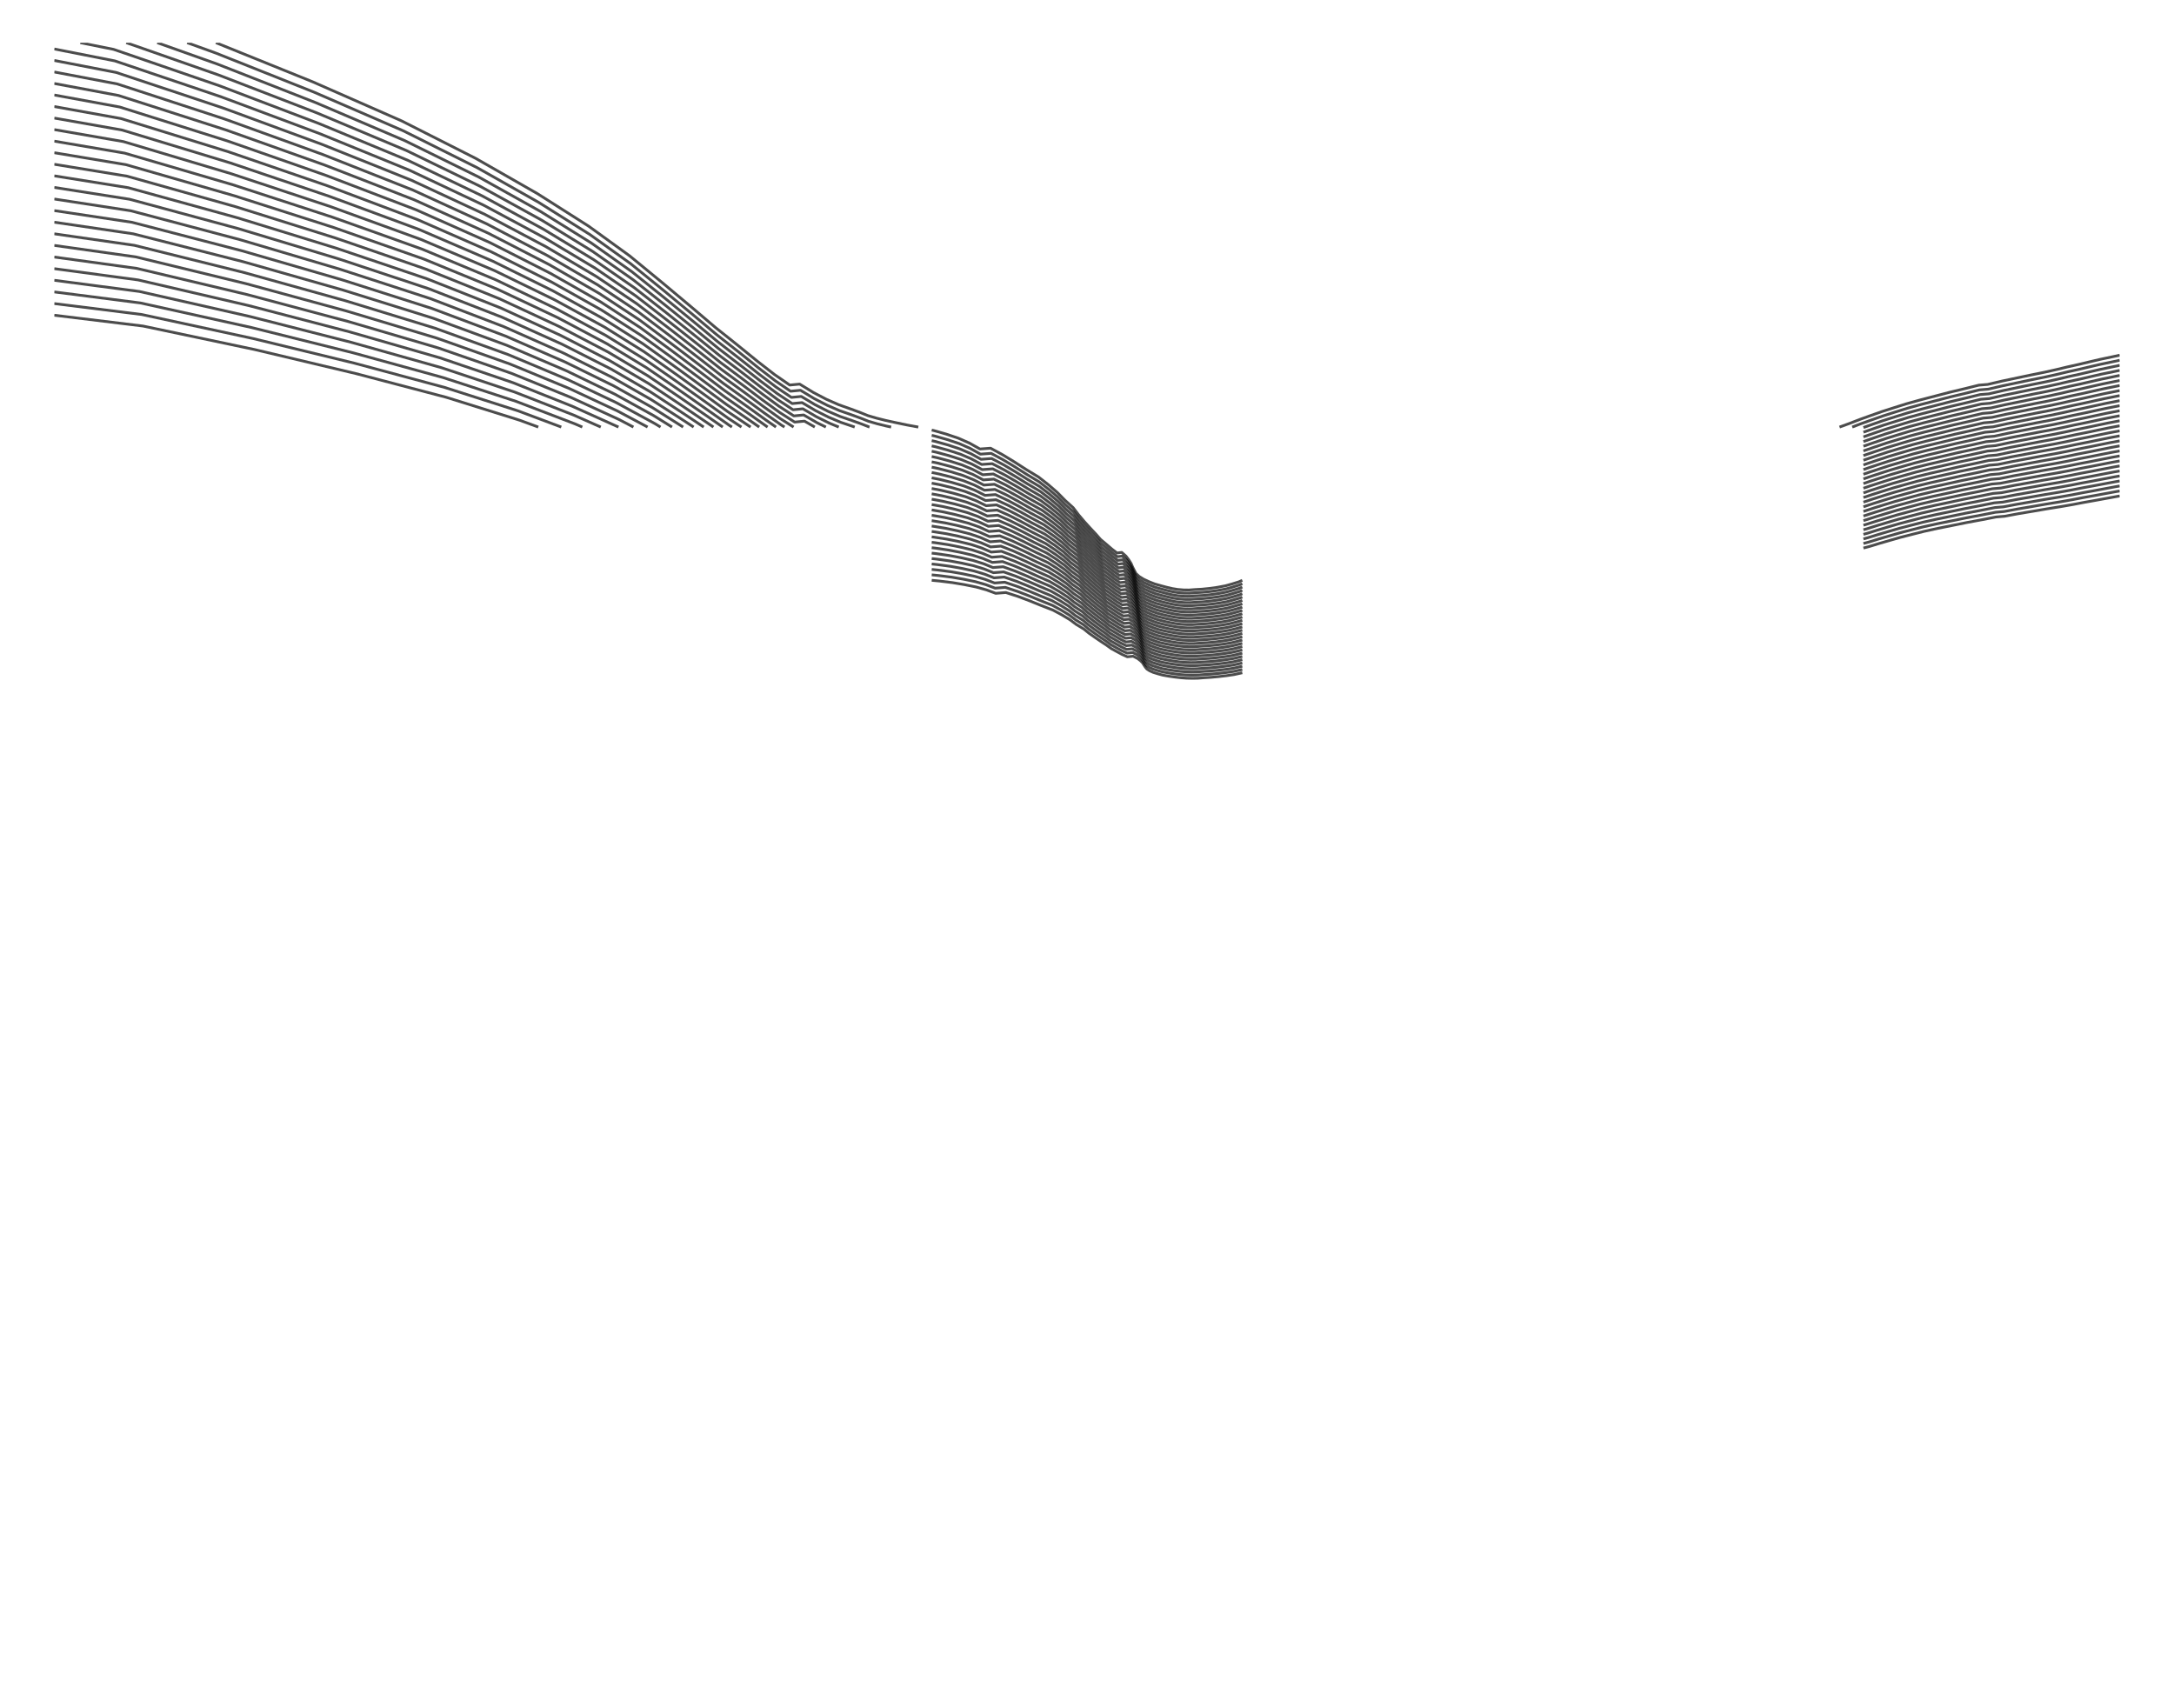<?xml version="1.0" encoding="utf-8" standalone="no"?>
<!DOCTYPE svg PUBLIC "-//W3C//DTD SVG 1.1//EN"
  "http://www.w3.org/Graphics/SVG/1.1/DTD/svg11.dtd">
<!-- Created with matplotlib (https://matplotlib.org/) -->
<svg height="792pt" version="1.1" viewBox="0 0 1008 792" width="1008pt" xmlns="http://www.w3.org/2000/svg" xmlns:xlink="http://www.w3.org/1999/xlink">
 <defs>
  <style type="text/css">
*{stroke-linecap:butt;stroke-linejoin:round;}
  </style>
 </defs>
 <g id="figure_1">
  <g id="axes_1">
   <g id="LineCollection_1">
    <path clip-path="url(#p4cfc1af2f3)" d="M 982.8 229.96 
L 981.641 230.153 
L 976.548 231.079 
L 971.51 232.003 
L 966.229 232.936 
L 961.234 233.89 
L 955.556 234.876 
L 949.155 235.906 
L 942.85 236.988 
L 936.001 238.134 
L 929.46 239.351 
L 925.518 239.689 
L 918.969 240.962 
L 911.894 242.269 
L 905.293 243.605 
L 898.478 244.964 
L 892.177 246.342 
L 886.671 247.732 
L 881.194 249.13 
L 876.294 250.532 
L 871.45 251.933 
L 866.873 253.33 
L 864 254.091 
" style="fill:none;stroke:#000000;stroke-opacity:0.7;stroke-width:1.276;"/>
    <path clip-path="url(#p4cfc1af2f3)" d="M 576 311.907 
L 575.106 312.115 
L 572.183 312.754 
L 568.519 313.289 
L 564.841 313.716 
L 561.446 314.025 
L 558.397 314.211 
L 555.471 314.436 
L 552.905 314.49 
L 550.018 314.416 
L 547.475 314.224 
L 544.818 313.92 
L 541.922 313.512 
L 539.114 313.008 
L 536.92 312.413 
L 534.707 311.735 
L 533.02 310.98 
L 531.748 310.156 
L 531.018 309.269 
L 530.398 308.33 
L 529.792 307.347 
L 528.799 306.331 
L 527.451 305.292 
L 525.395 304.245 
L 522.708 304.511 
L 520.217 303.388 
L 517.832 302.109 
L 515.223 300.681 
L 513.043 299.112 
L 510.453 297.409 
L 507.776 295.581 
L 505.003 293.641 
L 502.483 291.602 
L 498.973 289.482 
L 496.059 287.302 
L 492.375 285.086 
L 488.212 282.865 
L 482.6 280.674 
L 477.366 278.554 
L 472.064 276.55 
L 466.378 274.712 
L 461.666 275.081 
L 457.353 273.486 
L 452.584 272.146 
L 447.092 271.036 
L 441.606 270.125 
L 435.528 269.378 
L 432 269.044 
" style="fill:none;stroke:#000000;stroke-opacity:0.7;stroke-width:1.276;"/>
    <path clip-path="url(#p4cfc1af2f3)" d="M 249.579 198 
L 240.867 194.801 
L 206.959 184.219 
L 164.989 173.199 
L 117.976 162.04 
L 66.308 151.164 
L 25.2 146.155 
" style="fill:none;stroke:#000000;stroke-opacity:0.7;stroke-width:1.276;"/>
    <path clip-path="url(#p4cfc1af2f3)" d="M 25.2 140.752 
L 65.74 145.82 
L 117.313 156.95 
L 164.274 168.368 
L 206.219 179.642 
L 240.144 190.468 
L 260.238 198 
" style="fill:none;stroke:#000000;stroke-opacity:0.7;stroke-width:1.276;"/>
    <path clip-path="url(#p4cfc1af2f3)" d="M 432 266.522 
L 435.223 266.837 
L 441.296 267.607 
L 446.791 268.543 
L 452.293 269.683 
L 457.076 271.057 
L 461.405 272.691 
L 466.125 272.322 
L 471.809 274.203 
L 477.114 276.254 
L 482.354 278.423 
L 487.976 280.663 
L 492.154 282.933 
L 495.854 285.198 
L 498.788 287.427 
L 502.308 289.594 
L 504.828 291.678 
L 507.597 293.661 
L 510.274 295.529 
L 512.864 297.27 
L 515.047 298.875 
L 517.661 300.335 
L 520.048 301.643 
L 522.536 302.792 
L 525.207 302.526 
L 527.26 303.598 
L 528.605 304.66 
L 529.601 305.7 
L 530.21 306.706 
L 530.836 307.668 
L 531.568 308.575 
L 532.848 309.419 
L 534.548 310.192 
L 536.77 310.887 
L 538.978 311.497 
L 541.794 312.015 
L 544.685 312.434 
L 547.336 312.747 
L 549.877 312.947 
L 552.757 313.027 
L 555.321 312.976 
L 558.251 312.75 
L 561.3 312.566 
L 564.696 312.255 
L 568.378 311.825 
L 572.041 311.283 
L 574.968 310.637 
L 576 310.394 
" style="fill:none;stroke:#000000;stroke-opacity:0.7;stroke-width:1.276;"/>
    <path clip-path="url(#p4cfc1af2f3)" d="M 864 251.975 
L 866.541 251.294 
L 871.122 249.881 
L 875.975 248.465 
L 880.885 247.047 
L 886.37 245.634 
L 891.885 244.229 
L 898.191 242.837 
L 905.006 241.463 
L 911.607 240.113 
L 918.681 238.792 
L 925.233 237.506 
L 929.179 237.169 
L 935.726 235.939 
L 942.576 234.782 
L 948.889 233.689 
L 955.29 232.65 
L 960.961 231.655 
L 965.953 230.693 
L 971.232 229.752 
L 976.263 228.82 
L 981.349 227.886 
L 982.8 227.642 
" style="fill:none;stroke:#000000;stroke-opacity:0.7;stroke-width:1.276;"/>
    <path clip-path="url(#p4cfc1af2f3)" d="M 982.8 225.323 
L 981.056 225.619 
L 975.978 226.561 
L 970.955 227.501 
L 965.677 228.45 
L 960.688 229.42 
L 955.023 230.424 
L 948.623 231.473 
L 942.303 232.576 
L 935.45 233.744 
L 928.899 234.986 
L 924.948 235.323 
L 918.393 236.622 
L 911.319 237.957 
L 904.718 239.321 
L 897.904 240.71 
L 891.593 242.116 
L 886.069 243.536 
L 880.577 244.965 
L 875.656 246.398 
L 870.795 247.83 
L 866.208 249.257 
L 864 249.857 
" style="fill:none;stroke:#000000;stroke-opacity:0.7;stroke-width:1.276;"/>
    <path clip-path="url(#p4cfc1af2f3)" d="M 576 308.881 
L 574.83 309.16 
L 571.9 309.813 
L 568.237 310.36 
L 564.552 310.793 
L 561.154 311.106 
L 558.105 311.29 
L 555.172 311.516 
L 552.609 311.563 
L 549.736 311.478 
L 547.198 311.271 
L 544.552 310.948 
L 541.666 310.517 
L 538.841 309.986 
L 536.619 309.361 
L 534.388 308.649 
L 532.676 307.858 
L 531.387 306.994 
L 530.654 306.066 
L 530.023 305.083 
L 529.41 304.054 
L 528.412 302.99 
L 527.068 301.903 
L 525.018 300.807 
L 522.364 301.073 
L 519.879 299.897 
L 517.49 298.56 
L 514.87 297.068 
L 512.686 295.429 
L 510.095 293.649 
L 507.417 291.741 
L 504.653 289.715 
L 502.133 287.586 
L 498.603 285.372 
L 495.649 283.095 
L 491.933 280.781 
L 487.739 278.461 
L 482.108 276.171 
L 476.863 273.954 
L 471.553 271.857 
L 465.872 269.933 
L 461.145 270.302 
L 456.8 268.628 
L 452.001 267.22 
L 446.491 266.051 
L 440.987 265.089 
L 434.918 264.295 
L 432 264.001 
" style="fill:none;stroke:#000000;stroke-opacity:0.7;stroke-width:1.276;"/>
    <path clip-path="url(#p4cfc1af2f3)" d="M 269.99 198 
L 266.62 196.538 
L 239.42 186.134 
L 205.479 175.066 
L 163.559 163.537 
L 116.65 151.86 
L 65.172 140.475 
L 25.2 135.353 
" style="fill:none;stroke:#000000;stroke-opacity:0.7;stroke-width:1.276;"/>
    <path clip-path="url(#p4cfc1af2f3)" d="M 25.2 129.957 
L 64.604 135.13 
L 115.987 146.77 
L 162.843 158.706 
L 204.74 170.489 
L 238.697 181.8 
L 265.95 192.432 
L 278.544 198 
" style="fill:none;stroke:#000000;stroke-opacity:0.7;stroke-width:1.276;"/>
    <path clip-path="url(#p4cfc1af2f3)" d="M 432 261.482 
L 434.613 261.754 
L 440.678 262.57 
L 446.19 263.558 
L 451.71 264.757 
L 456.523 266.2 
L 460.884 267.912 
L 465.619 267.543 
L 471.297 269.51 
L 476.611 271.654 
L 481.862 273.919 
L 487.502 276.258 
L 491.712 278.628 
L 495.444 280.992 
L 498.418 283.317 
L 501.958 285.578 
L 504.477 287.752 
L 507.238 289.821 
L 509.915 291.77 
L 512.507 293.587 
L 514.694 295.262 
L 517.32 296.786 
L 519.71 298.152 
L 522.192 299.354 
L 524.83 299.088 
L 526.876 300.209 
L 528.218 301.32 
L 529.219 302.407 
L 529.835 303.459 
L 530.472 304.465 
L 531.207 305.413 
L 532.504 306.297 
L 534.229 307.106 
L 536.469 307.835 
L 538.704 308.475 
L 541.538 309.02 
L 544.419 309.462 
L 547.059 309.794 
L 549.594 310.01 
L 552.461 310.1 
L 555.022 310.055 
L 557.959 309.83 
L 561.008 309.646 
L 564.408 309.332 
L 568.096 308.895 
L 571.759 308.343 
L 574.692 307.683 
L 576 307.367 
" style="fill:none;stroke:#000000;stroke-opacity:0.7;stroke-width:1.276;"/>
    <path clip-path="url(#p4cfc1af2f3)" d="M 864 247.737 
L 865.875 247.221 
L 870.467 245.778 
L 875.337 244.331 
L 880.268 242.883 
L 885.768 241.439 
L 891.301 240.004 
L 897.617 238.582 
L 904.43 237.179 
L 911.032 235.801 
L 918.104 234.453 
L 924.662 233.14 
L 928.618 232.803 
L 935.174 231.549 
L 942.029 230.37 
L 948.358 229.256 
L 954.757 228.198 
L 960.415 227.186 
L 965.402 226.206 
L 970.678 225.249 
L 975.692 224.302 
L 980.764 223.352 
L 982.8 223.004 
" style="fill:none;stroke:#000000;stroke-opacity:0.7;stroke-width:1.276;"/>
    <path clip-path="url(#p4cfc1af2f3)" d="M 982.8 220.683 
L 980.471 221.085 
L 975.407 222.043 
L 970.401 222.998 
L 965.126 223.963 
L 960.142 224.951 
L 954.491 225.972 
L 948.092 227.04 
L 941.755 228.164 
L 934.899 229.354 
L 928.338 230.62 
L 924.377 230.957 
L 917.816 232.283 
L 910.745 233.645 
L 904.143 235.037 
L 897.331 236.455 
L 891.008 237.891 
L 885.467 239.341 
L 879.96 240.8 
L 875.018 242.264 
L 870.139 243.726 
L 865.543 245.185 
L 864 245.614 
" style="fill:none;stroke:#000000;stroke-opacity:0.7;stroke-width:1.276;"/>
    <path clip-path="url(#p4cfc1af2f3)" d="M 576 305.852 
L 574.554 306.205 
L 571.617 306.873 
L 567.955 307.431 
L 564.263 307.871 
L 560.862 308.187 
L 557.813 308.369 
L 554.873 308.595 
L 552.313 308.636 
L 549.453 308.541 
L 546.92 308.318 
L 544.285 307.976 
L 541.41 307.522 
L 538.568 306.964 
L 536.318 306.309 
L 534.07 305.564 
L 532.332 304.736 
L 531.026 303.833 
L 530.29 302.863 
L 529.647 301.836 
L 529.028 300.761 
L 528.025 299.65 
L 526.684 298.515 
L 524.641 297.369 
L 522.021 297.635 
L 519.541 296.407 
L 517.149 295.012 
L 514.518 293.455 
L 512.328 291.745 
L 509.736 289.89 
L 507.058 287.901 
L 504.302 285.789 
L 501.783 283.57 
L 498.233 281.262 
L 495.239 278.888 
L 491.491 276.476 
L 487.266 274.056 
L 481.616 271.667 
L 476.359 269.354 
L 471.042 267.164 
L 465.366 265.153 
L 460.623 265.522 
L 456.246 263.771 
L 451.419 262.294 
L 445.889 261.066 
L 440.369 260.052 
L 434.308 259.213 
L 432 258.965 
" style="fill:none;stroke:#000000;stroke-opacity:0.7;stroke-width:1.276;"/>
    <path clip-path="url(#p4cfc1af2f3)" d="M 286.76 198 
L 265.28 188.326 
L 237.973 177.467 
L 204 165.912 
L 162.128 153.875 
L 115.324 141.68 
L 64.036 129.786 
L 25.2 124.564 
" style="fill:none;stroke:#000000;stroke-opacity:0.7;stroke-width:1.276;"/>
    <path clip-path="url(#p4cfc1af2f3)" d="M 25.2 119.174 
L 63.469 124.441 
L 114.661 136.59 
L 161.413 149.044 
L 203.26 161.335 
L 237.25 173.133 
L 264.61 184.221 
L 286.962 194.47 
L 293.689 198 
" style="fill:none;stroke:#000000;stroke-opacity:0.7;stroke-width:1.276;"/>
    <path clip-path="url(#p4cfc1af2f3)" d="M 432 256.45 
L 434.003 256.671 
L 440.06 257.533 
L 445.589 258.573 
L 451.128 259.832 
L 455.969 261.342 
L 460.362 263.132 
L 465.113 262.763 
L 470.786 264.817 
L 476.107 267.054 
L 481.37 269.416 
L 487.029 271.854 
L 491.27 274.323 
L 495.034 276.785 
L 498.048 279.207 
L 501.608 281.562 
L 504.127 283.826 
L 506.879 285.98 
L 509.557 288.011 
L 512.15 289.903 
L 514.341 291.649 
L 516.978 293.237 
L 519.372 294.662 
L 521.849 295.916 
L 524.453 295.651 
L 526.493 296.82 
L 527.831 297.98 
L 528.837 299.114 
L 529.459 300.212 
L 530.108 301.261 
L 530.846 302.252 
L 532.16 303.174 
L 533.91 304.021 
L 536.168 304.783 
L 538.431 305.453 
L 541.282 306.024 
L 544.152 306.49 
L 546.781 306.841 
L 549.312 307.072 
L 552.165 307.173 
L 554.723 307.135 
L 557.667 306.909 
L 560.716 306.727 
L 564.119 306.41 
L 567.814 305.966 
L 571.476 305.403 
L 574.415 304.728 
L 576 304.337 
" style="fill:none;stroke:#000000;stroke-opacity:0.7;stroke-width:1.276;"/>
    <path clip-path="url(#p4cfc1af2f3)" d="M 864 243.49 
L 865.21 243.149 
L 869.812 241.675 
L 874.699 240.196 
L 879.651 238.718 
L 885.166 237.244 
L 890.716 235.778 
L 897.044 234.327 
L 903.855 232.896 
L 910.457 231.489 
L 917.528 230.113 
L 924.092 228.775 
L 928.058 228.437 
L 934.623 227.159 
L 941.482 225.957 
L 947.826 224.823 
L 954.224 223.746 
L 959.87 222.716 
L 964.851 221.72 
L 970.124 220.747 
L 975.122 219.784 
L 980.179 218.818 
L 982.8 218.361 
" style="fill:none;stroke:#000000;stroke-opacity:0.7;stroke-width:1.276;"/>
    <path clip-path="url(#p4cfc1af2f3)" d="M 982.8 216.039 
L 979.886 216.551 
L 974.837 217.525 
L 969.847 218.496 
L 964.575 219.477 
L 959.597 220.481 
L 953.958 221.521 
L 947.56 222.607 
L 941.208 223.751 
L 934.347 224.964 
L 927.777 226.255 
L 923.807 226.592 
L 917.24 227.944 
L 910.17 229.333 
L 903.568 230.754 
L 896.757 232.2 
L 890.424 233.666 
L 884.865 235.146 
L 879.343 236.635 
L 874.38 238.129 
L 869.484 239.623 
L 864.877 241.113 
L 864 241.363 
" style="fill:none;stroke:#000000;stroke-opacity:0.7;stroke-width:1.276;"/>
    <path clip-path="url(#p4cfc1af2f3)" d="M 576 302.821 
L 574.277 303.25 
L 571.335 303.933 
L 567.673 304.501 
L 563.975 304.949 
L 560.57 305.268 
L 557.521 305.449 
L 554.574 305.674 
L 552.017 305.709 
L 549.171 305.603 
L 546.642 305.365 
L 544.019 305.004 
L 541.154 304.527 
L 538.295 303.942 
L 536.018 303.256 
L 533.751 302.478 
L 531.988 301.613 
L 530.665 300.671 
L 529.926 299.66 
L 529.272 298.589 
L 528.646 297.468 
L 527.638 296.309 
L 526.301 295.126 
L 524.264 293.932 
L 521.677 294.197 
L 519.203 292.917 
L 516.808 291.463 
L 514.165 289.842 
L 511.971 288.062 
L 509.378 286.131 
L 506.7 284.06 
L 503.952 281.863 
L 501.433 279.554 
L 497.863 277.152 
L 494.83 274.682 
L 491.049 272.17 
L 486.793 269.651 
L 481.124 267.164 
L 475.856 264.753 
L 470.53 262.471 
L 464.859 260.373 
L 460.102 260.743 
L 455.692 258.914 
L 450.837 257.369 
L 445.288 256.081 
L 439.75 255.015 
L 433.698 254.13 
L 432 253.937 
" style="fill:none;stroke:#000000;stroke-opacity:0.7;stroke-width:1.276;"/>
    <path clip-path="url(#p4cfc1af2f3)" d="M 300.258 198 
L 286.353 190.575 
L 263.94 180.115 
L 236.527 168.799 
L 202.52 156.758 
L 160.698 144.213 
L 113.998 131.499 
L 62.901 119.096 
L 25.2 113.788 
" style="fill:none;stroke:#000000;stroke-opacity:0.7;stroke-width:1.276;"/>
    <path clip-path="url(#p4cfc1af2f3)" d="M 25.2 108.404 
L 62.333 113.751 
L 113.335 126.409 
L 159.982 139.381 
L 201.78 152.181 
L 235.803 164.466 
L 263.27 176.009 
L 285.744 186.679 
L 303.657 196.409 
L 306.254 198 
" style="fill:none;stroke:#000000;stroke-opacity:0.7;stroke-width:1.276;"/>
    <path clip-path="url(#p4cfc1af2f3)" d="M 432 251.426 
L 433.394 251.589 
L 439.441 252.496 
L 444.987 253.588 
L 450.546 254.906 
L 455.415 256.485 
L 459.841 258.353 
L 464.606 257.984 
L 470.275 260.125 
L 475.604 262.453 
L 480.878 264.912 
L 486.556 267.449 
L 490.828 270.018 
L 494.625 272.579 
L 497.678 275.097 
L 501.258 277.546 
L 503.776 279.9 
L 506.52 282.14 
L 509.199 284.251 
L 511.792 286.22 
L 513.989 288.035 
L 516.637 289.689 
L 519.034 291.172 
L 521.505 292.478 
L 524.076 292.213 
L 526.109 293.432 
L 527.444 294.639 
L 528.455 295.821 
L 529.084 296.965 
L 529.745 298.058 
L 530.485 299.09 
L 531.816 300.052 
L 533.591 300.935 
L 535.867 301.73 
L 538.158 302.431 
L 541.026 303.029 
L 543.886 303.518 
L 546.503 303.889 
L 549.03 304.134 
L 551.869 304.246 
L 554.424 304.214 
L 557.375 303.988 
L 560.424 303.808 
L 563.83 303.488 
L 567.531 303.037 
L 571.193 302.463 
L 574.139 301.773 
L 576 301.304 
" style="fill:none;stroke:#000000;stroke-opacity:0.7;stroke-width:1.276;"/>
    <path clip-path="url(#p4cfc1af2f3)" d="M 864 239.233 
L 864.545 239.076 
L 869.156 237.572 
L 874.061 236.062 
L 879.034 234.553 
L 884.564 233.048 
L 890.132 231.553 
L 896.47 230.072 
L 903.28 228.612 
L 909.882 227.177 
L 916.952 225.774 
L 923.522 224.409 
L 927.497 224.072 
L 934.071 222.769 
L 940.935 221.545 
L 947.294 220.39 
L 953.692 219.295 
L 959.324 218.246 
L 964.3 217.234 
L 969.569 216.244 
L 974.552 215.265 
L 979.594 214.284 
L 982.8 213.715 
" style="fill:none;stroke:#000000;stroke-opacity:0.7;stroke-width:1.276;"/>
    <path clip-path="url(#p4cfc1af2f3)" d="M 982.8 211.391 
L 979.301 212.017 
L 974.267 213.006 
L 969.292 213.993 
L 964.024 214.99 
L 959.051 216.011 
L 953.426 217.069 
L 947.028 218.174 
L 940.661 219.339 
L 933.796 220.574 
L 927.217 221.889 
L 923.237 222.226 
L 916.663 223.604 
L 909.595 225.021 
L 902.993 226.47 
L 896.183 227.945 
L 889.84 229.44 
L 884.263 230.951 
L 878.725 232.471 
L 873.742 233.995 
L 868.828 235.52 
L 864.212 237.04 
L 864 237.102 
" style="fill:none;stroke:#000000;stroke-opacity:0.7;stroke-width:1.276;"/>
    <path clip-path="url(#p4cfc1af2f3)" d="M 576 299.786 
L 574.001 300.296 
L 571.052 300.992 
L 567.39 301.572 
L 563.686 302.027 
L 560.278 302.348 
L 557.229 302.528 
L 554.275 302.753 
L 551.721 302.782 
L 548.889 302.665 
L 546.364 302.412 
L 543.752 302.031 
L 540.898 301.532 
L 538.021 300.92 
L 535.717 300.204 
L 533.432 299.392 
L 531.644 298.491 
L 530.304 297.51 
L 529.563 296.456 
L 528.896 295.341 
L 528.264 294.175 
L 527.251 292.969 
L 525.918 291.737 
L 523.887 290.494 
L 521.334 290.759 
L 518.865 289.427 
L 516.466 287.914 
L 513.812 286.229 
L 511.614 284.378 
L 509.02 282.372 
L 506.341 280.22 
L 503.601 277.937 
L 501.083 275.537 
L 497.493 273.042 
L 494.42 270.475 
L 490.606 267.865 
L 486.319 265.247 
L 480.632 262.661 
L 475.352 260.153 
L 470.019 257.778 
L 464.353 255.594 
L 459.58 255.963 
L 455.138 254.056 
L 450.255 252.443 
L 444.687 251.096 
L 439.132 249.978 
L 433.089 249.048 
L 432 248.917 
" style="fill:none;stroke:#000000;stroke-opacity:0.7;stroke-width:1.276;"/>
    <path clip-path="url(#p4cfc1af2f3)" d="M 311.598 198 
L 303.099 192.705 
L 285.135 182.784 
L 262.6 171.903 
L 235.08 160.132 
L 201.04 147.605 
L 159.267 134.55 
L 112.672 121.319 
L 61.765 108.407 
L 25.2 103.024 
" style="fill:none;stroke:#000000;stroke-opacity:0.7;stroke-width:1.276;"/>
    <path clip-path="url(#p4cfc1af2f3)" d="M 25.2 97.647 
L 61.198 103.062 
L 112.009 116.229 
L 158.552 129.719 
L 200.3 143.028 
L 234.357 155.798 
L 261.93 167.798 
L 284.526 178.889 
L 302.542 189.002 
L 316.748 198 
" style="fill:none;stroke:#000000;stroke-opacity:0.7;stroke-width:1.276;"/>
    <path clip-path="url(#p4cfc1af2f3)" d="M 432 246.41 
L 432.784 246.506 
L 438.823 247.459 
L 444.386 248.603 
L 449.964 249.98 
L 454.862 251.627 
L 459.32 253.573 
L 464.1 253.204 
L 469.763 255.432 
L 475.1 257.853 
L 480.386 260.409 
L 486.083 263.045 
L 490.385 265.713 
L 494.215 268.372 
L 497.308 270.987 
L 500.908 273.529 
L 503.426 275.974 
L 506.161 278.3 
L 508.841 280.492 
L 511.435 282.536 
L 513.636 284.422 
L 516.296 286.14 
L 518.696 287.682 
L 521.162 289.04 
L 523.699 288.775 
L 525.726 290.043 
L 527.057 291.299 
L 528.073 292.528 
L 528.709 293.718 
L 529.381 294.855 
L 530.124 295.929 
L 531.472 296.93 
L 533.273 297.849 
L 535.566 298.678 
L 537.885 299.409 
L 540.77 300.034 
L 543.619 300.545 
L 546.225 300.936 
L 548.748 301.197 
L 551.573 301.319 
L 554.125 301.293 
L 557.083 301.067 
L 560.132 300.889 
L 563.542 300.566 
L 567.249 300.107 
L 570.91 299.522 
L 573.862 298.818 
L 576 298.268 
" style="fill:none;stroke:#000000;stroke-opacity:0.7;stroke-width:1.276;"/>
    <path clip-path="url(#p4cfc1af2f3)" d="M 864 234.964 
L 868.501 233.468 
L 873.423 231.928 
L 878.417 230.388 
L 883.962 228.853 
L 889.548 227.328 
L 895.896 225.817 
L 902.705 224.328 
L 909.308 222.865 
L 916.375 221.435 
L 922.951 220.044 
L 926.936 219.706 
L 933.52 218.379 
L 940.387 217.133 
L 946.763 215.957 
L 953.159 214.843 
L 958.778 213.777 
L 963.749 212.747 
L 969.015 211.742 
L 973.982 210.747 
L 979.009 209.75 
L 982.8 209.066 
" style="fill:none;stroke:#000000;stroke-opacity:0.7;stroke-width:1.276;"/>
    <path clip-path="url(#p4cfc1af2f3)" d="M 982.8 206.739 
L 978.716 207.483 
L 973.697 208.488 
L 968.738 209.491 
L 963.473 210.504 
L 958.505 211.542 
L 952.893 212.617 
L 946.497 213.741 
L 940.114 214.926 
L 933.244 216.184 
L 926.656 217.523 
L 922.666 217.861 
L 916.087 219.265 
L 909.02 220.709 
L 902.418 222.186 
L 895.609 223.69 
L 889.255 225.215 
L 883.661 226.755 
L 878.108 228.306 
L 873.104 229.861 
L 868.173 231.417 
L 864 232.816 
" style="fill:none;stroke:#000000;stroke-opacity:0.7;stroke-width:1.276;"/>
    <path clip-path="url(#p4cfc1af2f3)" d="M 576 296.748 
L 573.724 297.341 
L 570.769 298.052 
L 567.108 298.643 
L 563.397 299.104 
L 559.986 299.429 
L 556.937 299.607 
L 553.976 299.833 
L 551.425 299.855 
L 548.607 299.728 
L 546.086 299.459 
L 543.486 299.059 
L 540.643 298.536 
L 537.748 297.898 
L 535.416 297.152 
L 533.113 296.306 
L 531.3 295.369 
L 529.943 294.348 
L 529.199 293.253 
L 528.521 292.094 
L 527.882 290.882 
L 526.863 289.629 
L 525.534 288.348 
L 523.51 287.056 
L 520.99 287.322 
L 518.527 285.937 
L 516.125 284.366 
L 513.46 282.616 
L 511.257 280.695 
L 508.661 278.612 
L 505.982 276.38 
L 503.251 274.011 
L 500.733 271.521 
L 497.123 268.932 
L 494.01 266.269 
L 490.164 263.56 
L 485.846 260.842 
L 480.14 258.157 
L 474.849 255.553 
L 469.508 253.085 
L 463.847 250.814 
L 459.059 251.184 
L 454.585 249.199 
L 449.673 247.518 
L 444.085 246.111 
L 438.514 244.941 
L 432.479 243.965 
L 432 243.905 
" style="fill:none;stroke:#000000;stroke-opacity:0.7;stroke-width:1.276;"/>
    <path clip-path="url(#p4cfc1af2f3)" d="M 321.603 198 
L 316.409 194.584 
L 301.984 185.298 
L 283.917 174.993 
L 261.26 163.692 
L 233.633 151.465 
L 199.56 138.451 
L 157.837 124.888 
L 111.346 111.139 
L 60.63 97.717 
L 25.2 92.273 
" style="fill:none;stroke:#000000;stroke-opacity:0.7;stroke-width:1.276;"/>
    <path clip-path="url(#p4cfc1af2f3)" d="M 25.2 86.902 
L 60.062 92.373 
L 110.683 106.049 
L 157.121 120.057 
L 198.82 133.874 
L 232.91 147.131 
L 260.59 159.586 
L 283.308 171.098 
L 301.427 181.594 
L 315.889 191.053 
L 326.287 198 
" style="fill:none;stroke:#000000;stroke-opacity:0.7;stroke-width:1.276;"/>
    <path clip-path="url(#p4cfc1af2f3)" d="M 432 241.401 
L 432.174 241.424 
L 438.204 242.422 
L 443.785 243.618 
L 449.382 245.055 
L 454.308 246.77 
L 458.798 248.794 
L 463.594 248.425 
L 469.252 250.739 
L 474.597 253.253 
L 479.894 255.905 
L 485.61 258.64 
L 489.943 261.407 
L 493.805 264.165 
L 496.938 266.877 
L 500.558 269.513 
L 503.075 272.048 
L 505.802 274.46 
L 508.482 276.733 
L 511.078 278.853 
L 513.283 280.809 
L 515.954 282.591 
L 518.358 284.192 
L 520.819 285.603 
L 523.322 285.337 
L 525.342 286.654 
L 526.67 287.959 
L 527.691 289.235 
L 528.333 290.471 
L 529.017 291.652 
L 529.763 292.767 
L 531.128 293.808 
L 532.954 294.763 
L 535.265 295.626 
L 537.611 296.387 
L 540.515 297.039 
L 543.353 297.573 
L 545.948 297.983 
L 548.466 298.259 
L 551.278 298.392 
L 553.826 298.372 
L 556.791 298.147 
L 559.84 297.969 
L 563.253 297.643 
L 566.967 297.178 
L 570.628 296.582 
L 573.586 295.863 
L 576 295.228 
" style="fill:none;stroke:#000000;stroke-opacity:0.7;stroke-width:1.276;"/>
    <path clip-path="url(#p4cfc1af2f3)" d="M 864 230.666 
L 867.845 229.365 
L 872.785 227.794 
L 877.8 226.223 
L 883.36 224.658 
L 888.963 223.102 
L 895.322 221.562 
L 902.13 220.044 
L 908.733 218.553 
L 915.799 217.095 
L 922.381 215.678 
L 926.375 215.341 
L 932.969 213.989 
L 939.84 212.72 
L 946.231 211.524 
L 952.627 210.391 
L 958.232 209.307 
L 963.197 208.261 
L 968.461 207.239 
L 973.411 206.229 
L 978.424 205.216 
L 982.8 204.412 
" style="fill:none;stroke:#000000;stroke-opacity:0.7;stroke-width:1.276;"/>
    <path clip-path="url(#p4cfc1af2f3)" d="M 982.8 202.084 
L 978.131 202.949 
L 973.126 203.97 
L 968.184 204.988 
L 962.922 206.018 
L 957.959 207.072 
L 952.36 208.165 
L 945.965 209.308 
L 939.567 210.514 
L 932.693 211.794 
L 926.095 213.158 
L 922.096 213.495 
L 915.511 214.925 
L 908.446 216.397 
L 901.843 217.902 
L 895.036 219.435 
L 888.671 220.99 
L 883.059 222.56 
L 877.491 224.141 
L 872.466 225.727 
L 867.517 227.313 
L 864 228.514 
" style="fill:none;stroke:#000000;stroke-opacity:0.7;stroke-width:1.276;"/>
    <path clip-path="url(#p4cfc1af2f3)" d="M 576 293.708 
L 573.448 294.386 
L 570.486 295.112 
L 566.826 295.713 
L 563.109 296.182 
L 559.694 296.51 
L 556.646 296.686 
L 553.677 296.912 
L 551.13 296.929 
L 548.324 296.79 
L 545.809 296.506 
L 543.219 296.087 
L 540.387 295.541 
L 537.475 294.876 
L 535.115 294.1 
L 532.795 293.221 
L 530.957 292.247 
L 529.582 291.187 
L 528.835 290.05 
L 528.146 288.847 
L 527.5 287.589 
L 526.476 286.288 
L 525.151 284.96 
L 523.133 283.618 
L 520.647 283.884 
L 518.189 282.447 
L 515.784 280.817 
L 513.107 279.002 
L 510.899 277.011 
L 508.303 274.853 
L 505.623 272.54 
L 502.9 270.085 
L 500.383 267.505 
L 496.753 264.823 
L 493.6 262.062 
L 489.722 259.255 
L 485.373 256.438 
L 479.648 253.654 
L 474.345 250.953 
L 468.996 248.393 
L 463.341 246.035 
L 458.538 246.404 
L 454.031 244.341 
L 449.091 242.592 
L 443.484 241.125 
L 437.895 239.904 
L 432 238.905 
" style="fill:none;stroke:#000000;stroke-opacity:0.7;stroke-width:1.276;"/>
    <path clip-path="url(#p4cfc1af2f3)" d="M 330.783 198 
L 328.021 196.106 
L 315.369 187.523 
L 300.869 177.891 
L 282.699 167.202 
L 259.919 155.481 
L 232.186 142.797 
L 198.08 129.297 
L 156.406 115.226 
L 110.02 100.959 
L 59.494 87.028 
L 25.2 81.535 
" style="fill:none;stroke:#000000;stroke-opacity:0.7;stroke-width:1.276;"/>
    <path clip-path="url(#p4cfc1af2f3)" d="M 25.2 76.17 
L 58.927 81.683 
L 109.357 95.869 
L 155.691 110.395 
L 197.34 124.721 
L 231.463 138.464 
L 259.249 151.375 
L 282.09 163.307 
L 300.311 174.187 
L 314.848 183.992 
L 327.535 192.73 
L 335.104 198 
" style="fill:none;stroke:#000000;stroke-opacity:0.7;stroke-width:1.276;"/>
    <path clip-path="url(#p4cfc1af2f3)" d="M 432 236.417 
L 437.586 237.385 
L 443.183 238.633 
L 448.8 240.129 
L 453.754 241.913 
L 458.277 244.014 
L 463.088 243.645 
L 468.741 246.046 
L 474.093 248.653 
L 479.402 251.402 
L 485.137 254.235 
L 489.501 257.102 
L 493.396 259.959 
L 496.568 262.768 
L 500.208 265.497 
L 502.725 268.122 
L 505.444 270.619 
L 508.124 272.974 
L 510.721 275.17 
L 512.931 277.196 
L 515.613 279.043 
L 518.02 280.702 
L 520.475 282.165 
L 522.945 281.899 
L 524.959 283.265 
L 526.283 284.618 
L 527.309 285.942 
L 527.958 287.223 
L 528.653 288.448 
L 529.402 289.606 
L 530.785 290.686 
L 532.635 291.678 
L 534.964 292.574 
L 537.338 293.365 
L 540.259 294.043 
L 543.086 294.601 
L 545.67 295.03 
L 548.183 295.321 
L 550.982 295.465 
L 553.527 295.452 
L 556.5 295.226 
L 559.548 295.05 
L 562.964 294.721 
L 566.685 294.249 
L 570.345 293.642 
L 573.31 292.909 
L 576 292.186 
" style="fill:none;stroke:#000000;stroke-opacity:0.7;stroke-width:1.276;"/>
    <path clip-path="url(#p4cfc1af2f3)" d="M 864 226.359 
L 867.19 225.262 
L 872.147 223.66 
L 877.182 222.059 
L 882.758 220.463 
L 888.379 218.877 
L 894.749 217.307 
L 901.555 215.76 
L 908.158 214.241 
L 915.222 212.756 
L 921.811 211.312 
L 925.815 210.975 
L 932.417 209.599 
L 939.293 208.308 
L 945.699 207.092 
L 952.094 205.939 
L 957.687 204.837 
L 962.646 203.774 
L 967.906 202.737 
L 972.841 201.711 
L 977.839 200.682 
L 982.8 199.755 
" style="fill:none;stroke:#000000;stroke-opacity:0.7;stroke-width:1.276;"/>
    <path clip-path="url(#p4cfc1af2f3)" d="M 982.8 197.425 
L 977.546 198.414 
L 972.556 199.451 
L 967.629 200.486 
L 962.371 201.531 
L 957.414 202.602 
L 951.828 203.713 
L 945.433 204.875 
L 939.019 206.102 
L 932.142 207.404 
L 925.534 208.792 
L 921.526 209.13 
L 914.934 210.586 
L 907.871 212.084 
L 901.268 213.618 
L 894.462 215.18 
L 888.087 216.764 
L 882.457 218.365 
L 876.874 219.976 
L 871.828 221.593 
L 866.862 223.21 
L 864 224.204 
" style="fill:none;stroke:#000000;stroke-opacity:0.7;stroke-width:1.276;"/>
    <path clip-path="url(#p4cfc1af2f3)" d="M 576 290.664 
L 573.171 291.431 
L 570.204 292.171 
L 566.544 292.784 
L 562.82 293.26 
L 559.402 293.59 
L 556.354 293.766 
L 553.378 293.991 
L 550.834 294.002 
L 548.042 293.852 
L 545.531 293.554 
L 542.953 293.115 
L 540.131 292.546 
L 537.202 291.854 
L 534.814 291.047 
L 532.476 290.135 
L 530.613 289.124 
L 529.221 288.025 
L 528.471 286.847 
L 527.77 285.6 
L 527.118 284.296 
L 526.089 282.948 
L 524.767 281.571 
L 522.757 280.18 
L 520.303 280.446 
L 517.851 278.957 
L 515.443 277.268 
L 512.755 275.389 
L 510.542 273.328 
L 507.945 271.094 
L 505.264 268.699 
L 502.55 266.159 
L 500.033 263.489 
L 496.383 260.713 
L 493.191 257.856 
L 489.28 254.95 
L 484.9 252.033 
L 479.156 249.15 
L 473.842 246.353 
L 468.485 243.7 
L 462.835 241.255 
L 458.016 241.625 
L 453.477 239.484 
L 448.509 237.666 
L 442.883 236.14 
L 437.277 234.867 
L 432 233.931 
" style="fill:none;stroke:#000000;stroke-opacity:0.7;stroke-width:1.276;"/>
    <path clip-path="url(#p4cfc1af2f3)" d="M 339.377 198 
L 338.131 197.186 
L 327.049 189.353 
L 314.328 180.461 
L 299.754 170.484 
L 281.481 159.412 
L 258.579 147.269 
L 230.74 134.13 
L 196.6 120.144 
L 154.976 105.564 
L 108.694 90.778 
L 58.359 76.338 
L 25.2 70.81 
" style="fill:none;stroke:#000000;stroke-opacity:0.7;stroke-width:1.276;"/>
    <path clip-path="url(#p4cfc1af2f3)" d="M 25.2 65.452 
L 57.791 70.994 
L 108.031 85.688 
L 154.26 100.733 
L 195.86 115.567 
L 230.016 129.796 
L 257.909 143.163 
L 280.872 155.516 
L 299.196 166.78 
L 313.807 176.93 
L 326.563 185.976 
L 337.672 193.946 
L 343.78 198 
" style="fill:none;stroke:#000000;stroke-opacity:0.7;stroke-width:1.276;"/>
    <path clip-path="url(#p4cfc1af2f3)" d="M 432 231.448 
L 436.968 232.348 
L 442.582 233.648 
L 448.218 235.203 
L 453.201 237.055 
L 457.755 239.235 
L 462.582 238.866 
L 468.229 241.353 
L 473.59 244.053 
L 478.911 246.899 
L 484.663 249.831 
L 489.059 252.797 
L 492.986 255.752 
L 496.198 258.658 
L 499.858 261.481 
L 502.374 264.195 
L 505.085 266.779 
L 507.766 269.214 
L 510.363 271.486 
L 512.578 273.583 
L 515.272 275.494 
L 517.682 277.211 
L 520.132 278.727 
L 522.568 278.461 
L 524.576 279.876 
L 525.896 281.278 
L 526.927 282.649 
L 527.583 283.976 
L 528.289 285.245 
L 529.041 286.444 
L 530.441 287.563 
L 532.317 288.592 
L 534.664 289.521 
L 537.065 290.343 
L 540.003 291.048 
L 542.819 291.629 
L 545.392 292.077 
L 547.901 292.383 
L 550.686 292.538 
L 553.228 292.531 
L 556.208 292.305 
L 559.256 292.131 
L 562.676 291.799 
L 566.403 291.319 
L 570.062 290.701 
L 573.033 289.954 
L 576 289.141 
" style="fill:none;stroke:#000000;stroke-opacity:0.7;stroke-width:1.276;"/>
    <path clip-path="url(#p4cfc1af2f3)" d="M 864 222.046 
L 866.534 221.158 
L 871.509 219.526 
L 876.565 217.894 
L 882.157 216.267 
L 887.795 214.652 
L 894.175 213.052 
L 900.98 211.476 
L 907.583 209.928 
L 914.646 208.416 
L 921.241 206.947 
L 925.254 206.61 
L 931.866 205.209 
L 938.746 203.895 
L 945.167 202.659 
L 951.562 201.487 
L 957.141 200.368 
L 962.095 199.288 
L 967.352 198.234 
L 972.271 197.192 
L 977.254 196.147 
L 982.8 195.094 
" style="fill:none;stroke:#000000;stroke-opacity:0.7;stroke-width:1.276;"/>
    <path clip-path="url(#p4cfc1af2f3)" d="M 982.8 192.762 
L 982.554 192.809 
L 976.962 193.88 
L 971.986 194.933 
L 967.075 195.983 
L 961.82 197.045 
L 956.868 198.133 
L 951.295 199.261 
L 944.902 200.442 
L 938.472 201.689 
L 931.59 203.014 
L 924.974 204.427 
L 920.955 204.764 
L 914.358 206.247 
L 907.296 207.772 
L 900.692 209.334 
L 893.888 210.925 
L 887.502 212.539 
L 881.856 214.17 
L 876.257 215.812 
L 871.19 217.459 
L 866.206 219.107 
L 864 219.886 
" style="fill:none;stroke:#000000;stroke-opacity:0.7;stroke-width:1.276;"/>
    <path clip-path="url(#p4cfc1af2f3)" d="M 576 287.617 
L 572.895 288.476 
L 569.921 289.231 
L 566.262 289.854 
L 562.531 290.338 
L 559.11 290.671 
L 556.062 290.845 
L 553.079 291.071 
L 550.538 291.075 
L 547.76 290.915 
L 545.253 290.601 
L 542.686 290.143 
L 539.875 289.551 
L 536.928 288.832 
L 534.513 287.995 
L 532.157 287.049 
L 530.269 286.002 
L 528.86 284.864 
L 528.107 283.644 
L 527.395 282.353 
L 526.736 281.003 
L 525.702 279.608 
L 524.384 278.182 
L 522.38 276.742 
L 519.96 277.008 
L 517.513 275.466 
L 515.101 273.72 
L 512.402 271.776 
L 510.185 269.644 
L 507.586 267.335 
L 504.905 264.859 
L 502.199 262.232 
L 499.683 259.473 
L 496.013 256.603 
L 492.781 253.649 
L 488.838 250.644 
L 484.427 247.628 
L 478.665 244.647 
L 473.338 241.753 
L 467.974 239.007 
L 462.329 236.476 
L 457.495 236.845 
L 452.924 234.626 
L 447.927 232.741 
L 442.281 231.155 
L 436.658 229.83 
L 432 228.967 
" style="fill:none;stroke:#000000;stroke-opacity:0.7;stroke-width:1.276;"/>
    <path clip-path="url(#p4cfc1af2f3)" d="M 348.023 198 
L 347.664 197.752 
L 337.213 190.705 
L 326.077 182.6 
L 313.287 173.399 
L 298.639 163.076 
L 280.263 151.621 
L 257.239 139.058 
L 229.293 125.463 
L 195.12 110.99 
L 153.545 95.902 
L 107.368 80.598 
L 57.223 65.649 
L 25.2 60.098 
" style="fill:none;stroke:#000000;stroke-opacity:0.7;stroke-width:1.276;"/>
    <path clip-path="url(#p4cfc1af2f3)" d="M 25.2 54.747 
L 56.655 60.304 
L 106.705 75.508 
L 152.83 91.07 
L 194.38 106.413 
L 228.569 121.129 
L 256.569 134.952 
L 279.654 147.726 
L 298.081 159.373 
L 312.767 169.869 
L 325.591 179.223 
L 336.754 187.465 
L 347.22 194.63 
L 352.023 198 
" style="fill:none;stroke:#000000;stroke-opacity:0.7;stroke-width:1.276;"/>
    <path clip-path="url(#p4cfc1af2f3)" d="M 432 226.489 
L 436.349 227.312 
L 441.981 228.663 
L 447.636 230.278 
L 452.647 232.198 
L 457.234 234.455 
L 462.076 234.086 
L 467.718 236.66 
L 473.086 239.453 
L 478.419 242.395 
L 484.19 245.426 
L 488.616 248.492 
L 492.576 251.546 
L 495.828 254.548 
L 499.508 257.465 
L 502.024 260.269 
L 504.726 262.939 
L 507.407 265.455 
L 510.006 267.803 
L 512.226 269.97 
L 514.931 271.945 
L 517.344 273.721 
L 519.788 275.289 
L 522.191 275.024 
L 524.192 276.488 
L 525.509 277.938 
L 526.545 279.356 
L 527.207 280.729 
L 527.925 282.042 
L 528.68 283.283 
L 530.097 284.441 
L 531.998 285.506 
L 534.363 286.469 
L 536.792 287.321 
L 539.747 288.053 
L 542.553 288.657 
L 545.114 289.124 
L 547.619 289.446 
L 550.39 289.611 
L 552.929 289.61 
L 555.916 289.385 
L 558.964 289.211 
L 562.387 288.876 
L 566.121 288.39 
L 569.779 287.761 
L 572.757 286.999 
L 575.934 286.112 
L 576 286.085 
" style="fill:none;stroke:#000000;stroke-opacity:0.7;stroke-width:1.276;"/>
    <path clip-path="url(#p4cfc1af2f3)" d="M 864 217.724 
L 865.879 217.055 
L 870.871 215.392 
L 875.948 213.729 
L 881.555 212.072 
L 887.21 210.426 
L 893.601 208.798 
L 900.405 207.192 
L 907.009 205.616 
L 914.07 204.077 
L 920.67 202.581 
L 924.693 202.244 
L 931.315 200.819 
L 938.198 199.483 
L 944.636 198.226 
L 951.029 197.035 
L 956.595 195.898 
L 961.544 194.802 
L 966.798 193.732 
L 971.701 192.674 
L 976.669 191.613 
L 982.257 190.534 
L 982.8 190.428 
" style="fill:none;stroke:#000000;stroke-opacity:0.7;stroke-width:1.276;"/>
    <path clip-path="url(#p4cfc1af2f3)" d="M 982.8 188.093 
L 981.961 188.259 
L 976.377 189.346 
L 971.416 190.415 
L 966.521 191.481 
L 961.269 192.558 
L 956.322 193.663 
L 950.763 194.809 
L 944.37 196.009 
L 937.925 197.277 
L 931.039 198.624 
L 924.413 200.061 
L 920.385 200.398 
L 913.782 201.907 
L 906.721 203.46 
L 900.117 205.05 
L 893.314 206.67 
L 886.918 208.314 
L 881.254 209.974 
L 875.64 211.647 
L 870.552 213.325 
L 865.551 215.004 
L 864 215.56 
" style="fill:none;stroke:#000000;stroke-opacity:0.7;stroke-width:1.276;"/>
    <path clip-path="url(#p4cfc1af2f3)" d="M 576 284.543 
L 575.797 284.625 
L 572.619 285.521 
L 569.638 286.291 
L 565.98 286.925 
L 562.243 287.415 
L 558.818 287.752 
L 555.77 287.924 
L 552.78 288.15 
L 550.242 288.148 
L 547.478 287.977 
L 544.975 287.648 
L 542.42 287.171 
L 539.619 286.555 
L 536.655 285.81 
L 534.212 284.943 
L 531.838 283.963 
L 529.925 282.88 
L 528.499 281.702 
L 527.743 280.44 
L 527.02 279.105 
L 526.354 277.71 
L 525.315 276.267 
L 524 274.793 
L 522.003 273.305 
L 519.616 273.57 
L 517.175 271.976 
L 514.76 270.171 
L 512.049 268.163 
L 509.827 265.961 
L 507.228 263.575 
L 504.547 261.019 
L 501.849 258.306 
L 499.333 255.457 
L 495.643 252.493 
L 492.371 249.442 
L 488.395 246.339 
L 483.954 243.224 
L 478.173 240.143 
L 472.835 237.153 
L 467.463 234.314 
L 461.823 231.696 
L 456.973 232.065 
L 452.37 229.769 
L 447.345 227.815 
L 441.68 226.17 
L 436.04 224.793 
L 432 224.013 
" style="fill:none;stroke:#000000;stroke-opacity:0.7;stroke-width:1.276;"/>
    <path clip-path="url(#p4cfc1af2f3)" d="M 355.905 198 
L 355.524 197.737 
L 346.775 191.508 
L 336.296 184.224 
L 325.106 175.847 
L 312.246 166.338 
L 297.524 155.669 
L 279.045 143.83 
L 255.899 130.846 
L 227.846 116.795 
L 193.64 101.836 
L 152.115 86.239 
L 106.042 70.418 
L 56.088 54.96 
L 25.2 49.399 
" style="fill:none;stroke:#000000;stroke-opacity:0.7;stroke-width:1.276;"/>
    <path clip-path="url(#p4cfc1af2f3)" d="M 25.2 44.055 
L 55.52 49.615 
L 105.379 65.328 
L 151.399 81.408 
L 192.9 97.26 
L 227.123 112.462 
L 255.229 126.741 
L 278.436 139.935 
L 296.966 151.965 
L 311.726 162.807 
L 324.62 172.47 
L 335.837 180.984 
L 346.331 188.387 
L 355.096 194.717 
L 359.796 198 
" style="fill:none;stroke:#000000;stroke-opacity:0.7;stroke-width:1.276;"/>
    <path clip-path="url(#p4cfc1af2f3)" d="M 432 221.54 
L 435.731 222.275 
L 441.379 223.678 
L 447.054 225.352 
L 452.093 227.34 
L 456.713 229.676 
L 461.569 229.307 
L 467.207 231.968 
L 472.583 234.853 
L 477.927 237.892 
L 483.717 241.021 
L 488.174 244.187 
L 492.166 247.339 
L 495.458 250.438 
L 499.158 253.449 
L 501.673 256.343 
L 504.367 259.099 
L 507.049 261.696 
L 509.649 264.119 
L 511.873 266.356 
L 514.589 268.397 
L 517.006 270.231 
L 519.445 271.851 
L 521.814 271.586 
L 523.809 273.099 
L 525.122 274.597 
L 526.163 276.063 
L 526.832 277.482 
L 527.561 278.839 
L 528.319 280.122 
L 529.753 281.319 
L 531.679 282.42 
L 534.062 283.417 
L 536.519 284.299 
L 539.492 285.058 
L 542.286 285.685 
L 544.836 286.171 
L 547.337 286.508 
L 550.094 286.684 
L 552.63 286.689 
L 555.624 286.464 
L 558.672 286.292 
L 562.099 285.954 
L 565.838 285.46 
L 569.497 284.821 
L 572.48 284.044 
L 575.659 283.139 
L 576 283 
" style="fill:none;stroke:#000000;stroke-opacity:0.7;stroke-width:1.276;"/>
    <path clip-path="url(#p4cfc1af2f3)" d="M 864 213.394 
L 865.223 212.952 
L 870.233 211.258 
L 875.331 209.564 
L 880.953 207.877 
L 886.626 206.201 
L 893.027 204.543 
L 899.83 202.908 
L 906.434 201.304 
L 913.493 199.738 
L 920.1 198.216 
L 924.133 197.878 
L 930.763 196.429 
L 937.651 195.07 
L 944.104 193.793 
L 950.496 192.583 
L 956.049 191.428 
L 960.993 190.315 
L 966.243 189.229 
L 971.13 188.156 
L 976.084 187.079 
L 981.664 185.984 
L 982.8 185.758 
" style="fill:none;stroke:#000000;stroke-opacity:0.7;stroke-width:1.276;"/>
    <path clip-path="url(#p4cfc1af2f3)" d="M 982.8 183.421 
L 981.367 183.709 
L 975.792 184.812 
L 970.845 185.897 
L 965.966 186.978 
L 960.717 188.072 
L 955.776 189.193 
L 950.23 190.357 
L 943.838 191.576 
L 937.378 192.864 
L 930.487 194.234 
L 923.852 195.696 
L 919.815 196.033 
L 913.205 197.568 
L 906.146 199.148 
L 899.542 200.766 
L 892.741 202.415 
L 886.334 204.088 
L 880.652 205.779 
L 875.022 207.482 
L 869.914 209.191 
L 864.895 210.9 
L 864 211.227 
" style="fill:none;stroke:#000000;stroke-opacity:0.7;stroke-width:1.276;"/>
    <path clip-path="url(#p4cfc1af2f3)" d="M 576 281.455 
L 575.522 281.653 
L 572.342 282.567 
L 569.355 283.351 
L 565.697 283.996 
L 561.954 284.493 
L 558.526 284.833 
L 555.478 285.003 
L 552.481 285.229 
L 549.946 285.221 
L 547.196 285.039 
L 544.697 284.695 
L 542.153 284.199 
L 539.364 283.56 
L 536.382 282.788 
L 533.911 281.891 
L 531.52 280.878 
L 529.581 279.758 
L 528.138 278.541 
L 527.379 277.237 
L 526.644 275.858 
L 525.972 274.417 
L 524.928 272.927 
L 523.617 271.404 
L 521.626 269.867 
L 519.273 270.132 
L 516.837 268.486 
L 514.419 266.622 
L 511.697 264.55 
L 509.47 262.277 
L 506.87 259.816 
L 504.188 257.179 
L 501.498 254.38 
L 498.983 251.441 
L 495.273 248.383 
L 491.962 245.236 
L 487.953 242.034 
L 483.48 238.819 
L 477.681 235.64 
L 472.331 232.553 
L 466.951 229.621 
L 461.316 226.917 
L 456.452 227.286 
L 451.816 224.912 
L 446.763 222.889 
L 441.079 221.185 
L 435.422 219.756 
L 432 219.069 
" style="fill:none;stroke:#000000;stroke-opacity:0.7;stroke-width:1.276;"/>
    <path clip-path="url(#p4cfc1af2f3)" d="M 363.747 198 
L 362.271 197.076 
L 354.669 191.698 
L 345.886 185.265 
L 335.378 177.743 
L 324.134 169.093 
L 311.205 159.276 
L 296.409 148.262 
L 277.827 136.04 
L 254.559 122.635 
L 226.399 108.128 
L 192.16 92.683 
L 150.684 76.577 
L 104.716 60.238 
L 54.952 44.27 
L 25.2 38.715 
" style="fill:none;stroke:#000000;stroke-opacity:0.7;stroke-width:1.276;"/>
    <path clip-path="url(#p4cfc1af2f3)" d="M 25.2 33.377 
L 54.384 38.926 
L 104.053 55.148 
L 149.969 71.746 
L 191.42 88.106 
L 225.676 103.794 
L 253.889 118.529 
L 277.218 132.144 
L 295.851 144.558 
L 310.685 155.745 
L 323.648 165.717 
L 334.919 174.503 
L 345.442 182.144 
L 354.241 188.679 
L 361.87 194.142 
L 367.95 198 
" style="fill:none;stroke:#000000;stroke-opacity:0.7;stroke-width:1.276;"/>
    <path clip-path="url(#p4cfc1af2f3)" d="M 432 216.6 
L 435.112 217.238 
L 440.778 218.693 
L 446.472 220.427 
L 451.54 222.483 
L 456.191 224.896 
L 461.063 224.527 
L 466.696 227.275 
L 472.079 230.253 
L 477.435 233.388 
L 483.244 236.617 
L 487.732 239.881 
L 491.757 243.132 
L 495.088 246.328 
L 498.808 249.433 
L 501.323 252.417 
L 504.008 255.258 
L 506.691 257.937 
L 509.291 260.436 
L 511.52 262.743 
L 514.248 264.848 
L 516.668 266.741 
L 519.101 268.413 
L 521.437 268.148 
L 523.425 269.71 
L 524.735 271.257 
L 525.781 272.77 
L 526.456 274.235 
L 527.197 275.636 
L 527.958 276.96 
L 529.409 278.197 
L 531.36 279.335 
L 533.761 280.364 
L 536.245 281.277 
L 539.236 282.062 
L 542.02 282.713 
L 544.559 283.219 
L 547.054 283.57 
L 549.798 283.758 
L 552.331 283.769 
L 555.332 283.543 
L 558.38 283.373 
L 561.81 283.032 
L 565.556 282.531 
L 569.214 281.88 
L 572.204 281.089 
L 575.385 280.166 
L 576 279.909 
" style="fill:none;stroke:#000000;stroke-opacity:0.7;stroke-width:1.276;"/>
    <path clip-path="url(#p4cfc1af2f3)" d="M 864 209.057 
L 864.568 208.849 
L 869.595 207.124 
L 874.714 205.4 
L 880.351 203.682 
L 886.042 201.976 
L 892.454 200.288 
L 899.255 198.624 
L 905.859 196.992 
L 912.917 195.398 
L 919.53 193.85 
L 923.572 193.513 
L 930.212 192.039 
L 937.104 190.658 
L 943.572 189.36 
L 949.964 188.131 
L 955.504 186.959 
L 960.442 185.829 
L 965.689 184.727 
L 970.56 183.638 
L 975.499 182.545 
L 981.07 181.434 
L 982.8 181.084 
" style="fill:none;stroke:#000000;stroke-opacity:0.7;stroke-width:1.276;"/>
    <path clip-path="url(#p4cfc1af2f3)" d="M 982.8 178.745 
L 980.773 179.159 
L 975.207 180.278 
L 970.275 181.378 
L 965.412 182.476 
L 960.166 183.586 
L 955.231 184.724 
L 949.697 185.905 
L 943.307 187.143 
L 936.83 188.452 
L 929.936 189.844 
L 923.291 191.33 
L 919.244 191.667 
L 912.629 193.229 
L 905.572 194.836 
L 898.967 196.482 
L 892.167 198.16 
L 885.749 199.863 
L 880.05 201.584 
L 874.405 203.317 
L 869.276 205.057 
L 864.24 206.797 
L 864 206.886 
" style="fill:none;stroke:#000000;stroke-opacity:0.7;stroke-width:1.276;"/>
    <path clip-path="url(#p4cfc1af2f3)" d="M 576 278.362 
L 575.248 278.68 
L 572.066 279.612 
L 569.073 280.41 
L 565.415 281.066 
L 561.666 281.571 
L 558.234 281.913 
L 555.186 282.083 
L 552.182 282.308 
L 549.65 282.294 
L 546.913 282.101 
L 544.42 281.742 
L 541.887 281.227 
L 539.108 280.565 
L 536.109 279.766 
L 533.611 278.838 
L 531.201 277.792 
L 529.237 276.636 
L 527.777 275.379 
L 527.015 274.034 
L 526.269 272.611 
L 525.59 271.124 
L 524.541 269.587 
L 523.234 268.016 
L 521.249 266.429 
L 518.929 266.695 
L 516.499 264.996 
L 514.077 263.074 
L 511.344 260.937 
L 509.113 258.594 
L 506.512 256.057 
L 503.829 253.338 
L 501.147 250.454 
L 498.633 247.424 
L 494.903 244.273 
L 491.552 241.029 
L 487.511 237.729 
L 483.007 234.415 
L 477.189 231.136 
L 471.828 227.952 
L 466.44 224.928 
L 460.81 222.137 
L 455.931 222.506 
L 451.263 220.054 
L 446.181 217.964 
L 440.478 216.2 
L 434.803 214.719 
L 432 214.134 
" style="fill:none;stroke:#000000;stroke-opacity:0.7;stroke-width:1.276;"/>
    <path clip-path="url(#p4cfc1af2f3)" d="M 377.785 198 
L 373.008 195.254 
L 368.45 195.696 
L 361.469 191.209 
L 353.814 185.659 
L 344.997 179.022 
L 334.461 171.263 
L 323.162 162.34 
L 310.165 152.214 
L 295.293 140.854 
L 276.609 128.249 
L 253.219 114.423 
L 224.952 99.461 
L 190.68 83.529 
L 149.254 66.915 
L 103.389 50.057 
L 53.817 33.581 
L 25.2 28.043 
" style="fill:none;stroke:#000000;stroke-opacity:0.7;stroke-width:1.276;"/>
    <path clip-path="url(#p4cfc1af2f3)" d="M 25.2 22.713 
L 53.249 28.236 
L 102.726 44.967 
L 148.538 62.084 
L 189.94 78.952 
L 224.229 95.127 
L 252.549 110.318 
L 275.999 124.354 
L 294.736 137.151 
L 309.644 148.684 
L 322.677 158.963 
L 334.002 168.022 
L 344.553 175.9 
L 353.386 182.64 
L 361.067 188.276 
L 368.07 192.834 
L 372.637 192.391 
L 378.866 196.013 
L 382.924 198 
" style="fill:none;stroke:#000000;stroke-opacity:0.7;stroke-width:1.276;"/>
    <path clip-path="url(#p4cfc1af2f3)" d="M 432 211.67 
L 434.494 212.201 
L 440.177 213.707 
L 445.89 215.501 
L 450.986 217.625 
L 455.67 220.117 
L 460.557 219.747 
L 466.184 222.582 
L 471.576 225.652 
L 476.943 228.885 
L 482.771 232.212 
L 487.29 235.576 
L 491.347 238.926 
L 494.718 242.218 
L 498.458 245.416 
L 500.972 248.491 
L 503.649 251.418 
L 506.332 254.177 
L 508.934 256.752 
L 511.168 259.13 
L 513.907 261.299 
L 516.33 263.251 
L 518.758 264.976 
L 521.06 264.71 
L 523.042 266.321 
L 524.348 267.916 
L 525.399 269.477 
L 526.081 270.988 
L 526.833 272.432 
L 527.597 273.799 
L 529.065 275.074 
L 531.042 276.249 
L 533.46 277.312 
L 535.972 278.255 
L 538.98 279.067 
L 541.753 279.741 
L 544.281 280.266 
L 546.772 280.633 
L 549.502 280.831 
L 552.032 280.848 
L 555.04 280.622 
L 558.088 280.454 
L 561.521 280.11 
L 565.274 279.602 
L 568.931 278.94 
L 571.928 278.134 
L 575.111 277.194 
L 576 276.814 
" style="fill:none;stroke:#000000;stroke-opacity:0.7;stroke-width:1.276;"/>
    <path clip-path="url(#p4cfc1af2f3)" d="M 864 204.715 
L 868.957 202.99 
L 874.097 201.235 
L 879.749 199.486 
L 885.457 197.75 
L 891.88 196.033 
L 898.68 194.34 
L 905.284 192.68 
L 912.341 191.059 
L 918.959 189.485 
L 923.011 189.147 
L 929.66 187.649 
L 936.557 186.246 
L 943.041 184.927 
L 949.431 183.679 
L 954.958 182.489 
L 959.891 181.342 
L 965.135 180.224 
L 969.99 179.119 
L 974.914 178.011 
L 980.476 176.884 
L 982.8 176.405 
" style="fill:none;stroke:#000000;stroke-opacity:0.7;stroke-width:1.276;"/>
    <path clip-path="url(#p4cfc1af2f3)" d="M 982.8 174.065 
L 980.179 174.608 
L 974.622 175.744 
L 969.705 176.86 
L 964.858 177.973 
L 959.615 179.099 
L 954.685 180.254 
L 949.165 181.453 
L 942.775 182.71 
L 936.283 184.039 
L 929.385 185.454 
L 922.731 186.965 
L 918.674 187.302 
L 912.052 188.889 
L 904.997 190.524 
L 898.392 192.198 
L 891.593 193.905 
L 885.165 195.638 
L 879.448 197.389 
L 873.788 199.152 
L 868.638 200.923 
L 864 202.548 
" style="fill:none;stroke:#000000;stroke-opacity:0.7;stroke-width:1.276;"/>
    <path clip-path="url(#p4cfc1af2f3)" d="M 576 275.264 
L 574.974 275.707 
L 571.789 276.657 
L 568.79 277.47 
L 565.133 278.137 
L 561.377 278.648 
L 557.942 278.994 
L 554.894 279.162 
L 551.883 279.388 
L 549.354 279.367 
L 546.631 279.164 
L 544.142 278.789 
L 541.62 278.255 
L 538.852 277.57 
L 535.836 276.744 
L 533.31 275.786 
L 530.882 274.706 
L 528.893 273.513 
L 527.416 272.218 
L 526.651 270.831 
L 525.893 269.364 
L 525.208 267.831 
L 524.154 266.246 
L 522.85 264.627 
L 520.872 262.991 
L 518.586 263.257 
L 516.161 261.506 
L 513.736 259.525 
L 510.992 257.323 
L 508.755 254.911 
L 506.153 252.298 
L 503.47 249.498 
L 500.797 246.528 
L 498.283 243.408 
L 494.533 240.163 
L 491.142 236.823 
L 487.069 233.424 
L 482.534 230.01 
L 476.697 226.633 
L 471.324 223.352 
L 465.929 220.236 
L 460.304 217.358 
L 455.409 217.727 
L 450.709 215.197 
L 445.599 213.038 
L 439.876 211.215 
L 434.185 209.682 
L 432 209.209 
" style="fill:none;stroke:#000000;stroke-opacity:0.7;stroke-width:1.276;"/>
    <path clip-path="url(#p4cfc1af2f3)" d="M 388.896 198 
L 384.474 196.16 
L 378.524 193.208 
L 372.265 189.529 
L 367.69 189.971 
L 360.666 185.343 
L 352.959 179.62 
L 344.108 172.779 
L 333.543 164.782 
L 322.191 155.587 
L 309.124 145.153 
L 294.178 133.447 
L 275.39 120.458 
L 251.879 106.212 
L 223.506 90.793 
L 189.2 74.376 
L 147.823 57.253 
L 102.063 39.877 
L 52.681 22.891 
L 37.249 19.8 
" style="fill:none;stroke:#000000;stroke-opacity:0.7;stroke-width:1.276;"/>
    <path clip-path="url(#p4cfc1af2f3)" d="M 58.555 19.8 
L 101.4 34.787 
L 147.108 52.422 
L 188.46 69.799 
L 222.782 86.46 
L 251.209 102.106 
L 274.781 116.563 
L 293.621 129.744 
L 308.603 141.622 
L 321.705 152.21 
L 333.084 161.541 
L 343.664 169.657 
L 352.531 176.601 
L 360.265 182.409 
L 367.31 187.108 
L 371.893 186.666 
L 378.181 190.402 
L 384.147 193.401 
L 389.846 195.807 
L 395.56 197.74 
L 396.296 198 
" style="fill:none;stroke:#000000;stroke-opacity:0.7;stroke-width:1.276;"/>
    <path clip-path="url(#p4cfc1af2f3)" d="M 432 206.75 
L 433.876 207.164 
L 439.576 208.722 
L 445.308 210.575 
L 450.432 212.768 
L 455.148 215.337 
L 460.051 214.968 
L 465.673 217.889 
L 471.072 221.052 
L 476.451 224.381 
L 482.298 227.808 
L 486.848 231.271 
L 490.937 234.719 
L 494.348 238.108 
L 498.108 241.4 
L 500.622 244.565 
L 503.291 247.578 
L 505.974 250.418 
L 508.577 253.069 
L 510.815 255.517 
L 513.565 257.751 
L 515.992 259.761 
L 518.414 261.538 
L 520.683 261.272 
L 522.658 262.932 
L 523.961 264.576 
L 525.017 266.184 
L 525.706 267.74 
L 526.469 269.229 
L 527.236 270.637 
L 528.721 271.952 
L 530.723 273.163 
L 533.159 274.26 
L 535.699 275.233 
L 538.724 276.072 
L 541.487 276.769 
L 544.003 277.313 
L 546.49 277.695 
L 549.206 277.904 
L 551.733 277.927 
L 554.748 277.702 
L 557.796 277.534 
L 561.233 277.187 
L 564.992 276.672 
L 568.649 276 
L 571.651 275.18 
L 574.837 274.221 
L 576 273.713 
" style="fill:none;stroke:#000000;stroke-opacity:0.7;stroke-width:1.276;"/>
    <path clip-path="url(#p4cfc1af2f3)" d="M 864 200.38 
L 868.319 198.856 
L 873.48 197.07 
L 879.147 195.291 
L 884.873 193.525 
L 891.306 191.778 
L 898.105 190.056 
L 904.71 188.368 
L 911.764 186.72 
L 918.389 185.119 
L 922.45 184.782 
L 929.109 183.258 
L 936.01 181.833 
L 942.509 180.494 
L 948.899 179.227 
L 954.412 178.019 
L 959.34 176.856 
L 964.58 175.722 
L 969.42 174.601 
L 974.329 173.477 
L 979.882 172.333 
L 982.8 171.723 
" style="fill:none;stroke:#000000;stroke-opacity:0.7;stroke-width:1.276;"/>
    <path clip-path="url(#p4cfc1af2f3)" d="M 982.8 169.38 
L 979.585 170.058 
L 974.037 171.21 
L 969.135 172.342 
L 964.303 173.471 
L 959.064 174.613 
L 954.139 175.784 
L 948.632 177.001 
L 942.243 178.277 
L 935.736 179.627 
L 928.833 181.063 
L 922.17 182.599 
L 918.104 182.936 
L 911.476 184.55 
L 904.422 186.212 
L 897.817 187.914 
L 891.019 189.65 
L 884.581 191.412 
L 878.846 193.193 
L 873.171 194.988 
L 868 196.789 
L 864 198.21 
" style="fill:none;stroke:#000000;stroke-opacity:0.7;stroke-width:1.276;"/>
    <path clip-path="url(#p4cfc1af2f3)" d="M 576 272.161 
L 574.7 272.735 
L 571.513 273.702 
L 568.507 274.53 
L 564.851 275.208 
L 561.088 275.726 
L 557.65 276.075 
L 554.602 276.241 
L 551.584 276.467 
L 549.058 276.44 
L 546.349 276.226 
L 543.864 275.837 
L 541.354 275.283 
L 538.596 274.574 
L 535.562 273.722 
L 533.009 272.734 
L 530.564 271.62 
L 528.549 270.391 
L 527.055 269.056 
L 526.287 267.628 
L 525.518 266.117 
L 524.826 264.538 
L 523.767 262.906 
L 522.467 261.238 
L 520.495 259.553 
L 518.242 259.819 
L 515.823 258.016 
L 513.395 255.976 
L 510.639 253.71 
L 508.398 251.227 
L 505.795 248.538 
L 503.111 245.658 
L 500.446 242.602 
L 497.933 239.392 
L 494.163 236.053 
L 490.732 232.616 
L 486.626 229.118 
L 482.061 225.605 
L 476.205 222.13 
L 470.821 218.752 
L 465.417 215.543 
L 459.798 212.578 
L 454.888 212.947 
L 450.155 210.339 
L 445.016 208.112 
L 439.275 206.23 
L 433.566 204.645 
L 432 204.293 
" style="fill:none;stroke:#000000;stroke-opacity:0.7;stroke-width:1.276;"/>
    <path clip-path="url(#p4cfc1af2f3)" d="M 403.159 198 
L 403.018 197.96 
L 399.668 196.644 
L 395.247 195.051 
L 389.53 193.087 
L 383.82 190.643 
L 377.838 187.596 
L 371.521 183.803 
L 366.93 184.246 
L 359.863 179.476 
L 352.104 173.582 
L 343.219 166.536 
L 332.626 158.301 
L 321.219 148.834 
L 308.083 138.091 
L 293.063 126.04 
L 274.172 112.668 
L 250.539 98 
L 222.059 82.126 
L 187.72 65.222 
L 146.393 47.591 
L 100.737 29.697 
L 72.909 19.8 
" style="fill:none;stroke:#000000;stroke-opacity:0.7;stroke-width:1.276;"/>
    <path clip-path="url(#p4cfc1af2f3)" d="M 86.778 19.8 
L 100.074 24.607 
L 145.677 42.759 
L 186.98 60.645 
L 221.336 77.792 
L 249.868 93.895 
L 273.563 108.772 
L 292.506 122.336 
L 307.563 134.56 
L 320.733 145.457 
L 332.167 155.06 
L 342.775 163.414 
L 351.676 170.562 
L 359.462 176.543 
L 366.55 181.383 
L 371.149 180.941 
L 377.496 184.791 
L 383.493 187.884 
L 389.213 190.366 
L 394.933 192.363 
L 399.352 193.982 
L 402.7 195.321 
L 406.685 196.47 
L 410.9 197.511 
L 413.175 198 
" style="fill:none;stroke:#000000;stroke-opacity:0.7;stroke-width:1.276;"/>
    <path clip-path="url(#p4cfc1af2f3)" d="M 432 201.839 
L 433.257 202.127 
L 438.974 203.737 
L 444.725 205.65 
L 449.878 207.911 
L 454.627 210.558 
L 459.545 210.188 
L 465.162 213.196 
L 470.569 216.452 
L 475.959 219.878 
L 481.824 223.403 
L 486.405 226.966 
L 490.528 230.513 
L 493.978 233.998 
L 497.758 237.384 
L 500.271 240.639 
L 502.932 243.738 
L 505.616 246.659 
L 508.219 249.385 
L 510.463 251.904 
L 513.224 254.202 
L 515.654 256.271 
L 518.071 258.1 
L 520.306 257.834 
L 522.275 259.544 
L 523.574 261.236 
L 524.635 262.891 
L 525.33 264.493 
L 526.105 266.026 
L 526.875 267.476 
L 528.377 268.83 
L 530.404 270.077 
L 532.858 271.208 
L 535.426 272.211 
L 538.468 273.077 
L 541.22 273.797 
L 543.725 274.36 
L 546.208 274.757 
L 548.91 274.977 
L 551.434 275.007 
L 554.456 274.781 
L 557.504 274.615 
L 560.944 274.265 
L 564.71 273.743 
L 568.366 273.059 
L 571.375 272.225 
L 574.563 271.248 
L 576 270.607 
" style="fill:none;stroke:#000000;stroke-opacity:0.7;stroke-width:1.276;"/>
    <path clip-path="url(#p4cfc1af2f3)" d="M 858.805 198 
L 862.601 196.539 
L 867.681 194.721 
L 872.862 192.905 
L 878.545 191.096 
L 884.288 189.3 
L 890.732 187.523 
L 897.529 185.773 
L 904.135 184.056 
L 911.188 182.38 
L 917.819 180.753 
L 921.89 180.416 
L 928.558 178.868 
L 935.462 177.421 
L 941.977 176.061 
L 948.366 174.775 
L 953.866 173.55 
L 958.789 172.37 
L 964.026 171.219 
L 968.85 170.083 
L 973.744 168.943 
L 979.288 167.783 
L 982.8 167.036 
" style="fill:none;stroke:#000000;stroke-opacity:0.7;stroke-width:1.276;"/>
    <path clip-path="url(#p4cfc1af2f3)" d="M 982.8 164.691 
L 978.991 165.508 
L 973.452 166.676 
L 968.564 167.824 
L 963.749 168.968 
L 958.513 170.126 
L 953.593 171.315 
L 948.1 172.549 
L 941.711 173.844 
L 935.189 175.215 
L 928.282 176.673 
L 921.609 178.233 
L 917.534 178.571 
L 910.9 180.21 
L 903.847 181.9 
L 897.242 183.631 
L 890.446 185.395 
L 883.996 187.187 
L 878.244 188.998 
L 872.554 190.823 
L 867.362 192.654 
L 862.273 194.487 
L 857.559 196.316 
L 852.918 198 
" style="fill:none;stroke:#000000;stroke-opacity:0.7;stroke-width:1.276;"/>
    <path clip-path="url(#p4cfc1af2f3)" d="M 576 269.052 
L 574.426 269.762 
L 571.237 270.747 
L 568.224 271.589 
L 564.569 272.278 
L 560.8 272.804 
L 557.358 273.155 
L 554.31 273.321 
L 551.285 273.546 
L 548.762 273.513 
L 546.067 273.288 
L 543.586 272.884 
L 541.087 272.31 
L 538.341 271.579 
L 535.289 270.7 
L 532.708 269.682 
L 530.245 268.535 
L 528.206 267.269 
L 526.694 265.895 
L 525.923 264.424 
L 525.143 262.87 
L 524.444 261.245 
L 523.38 259.566 
L 522.083 257.849 
L 520.118 256.116 
L 517.899 256.381 
L 515.485 254.525 
L 513.053 252.428 
L 510.286 250.097 
L 508.041 247.544 
L 505.437 244.779 
L 502.752 241.818 
L 500.096 238.676 
L 497.583 235.376 
L 493.793 231.943 
L 490.323 228.409 
L 486.184 224.813 
L 481.588 221.201 
L 475.713 217.626 
L 470.317 214.152 
L 464.906 210.85 
L 459.292 207.799 
L 454.366 208.168 
L 449.602 205.482 
L 444.434 203.187 
L 438.674 201.245 
L 432.948 199.608 
L 432 199.388 
" style="fill:none;stroke:#000000;stroke-opacity:0.7;stroke-width:1.276;"/>
    <path clip-path="url(#p4cfc1af2f3)" d="M 425.786 198 
L 420.478 197.023 
L 415.311 195.944 
L 410.593 194.912 
L 406.372 193.852 
L 402.381 192.683 
L 399.036 191.32 
L 394.619 189.674 
L 388.896 187.646 
L 383.166 185.125 
L 377.153 181.985 
L 370.777 178.078 
L 366.17 178.52 
L 359.061 173.61 
L 351.249 167.543 
L 342.33 160.292 
L 331.708 151.82 
L 320.247 142.08 
L 307.042 131.03 
L 291.948 118.633 
L 272.954 104.877 
L 249.198 89.789 
L 220.612 73.459 
L 186.24 56.068 
L 144.962 37.928 
L 100.112 19.8 
" style="fill:none;stroke:#000000;stroke-opacity:0.7;stroke-width:1.276;"/>
   </g>
  </g>
 </g>
 <defs>
  <clipPath id="p4cfc1af2f3">
   <rect height="752.4" width="957.6" x="25.2" y="19.8"/>
  </clipPath>
 </defs>
</svg>
